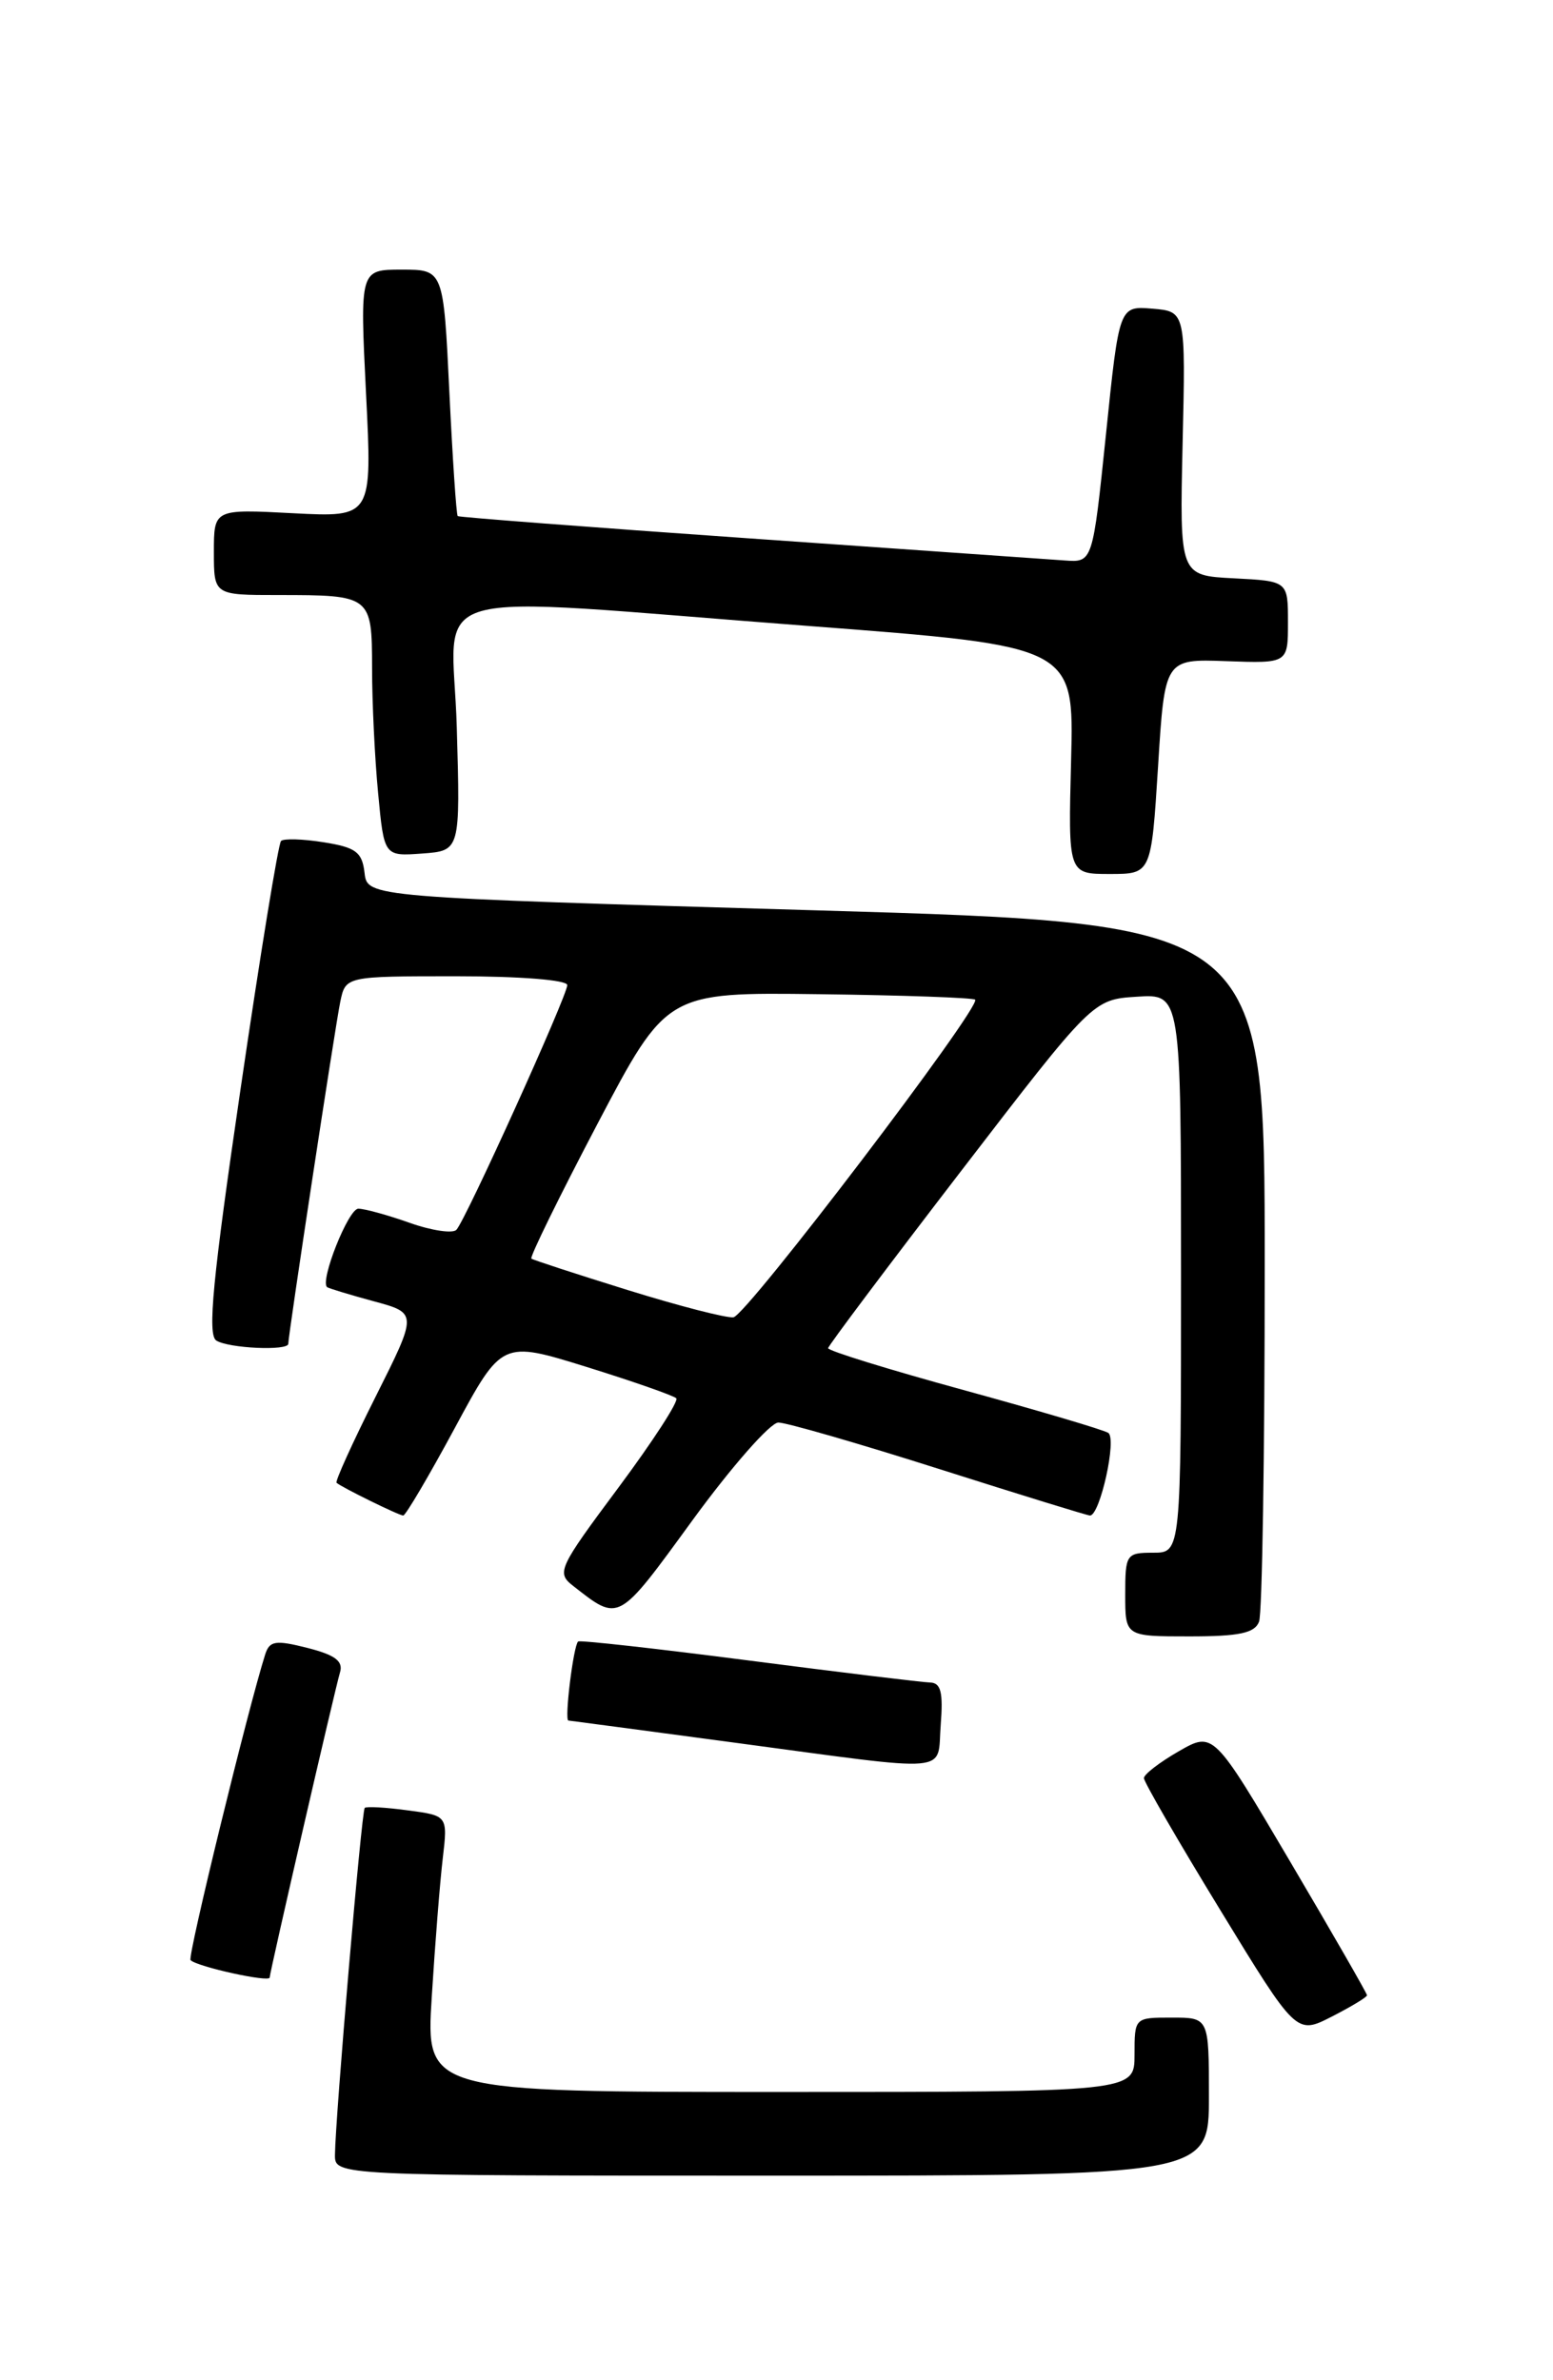 <?xml version="1.0" encoding="UTF-8" standalone="no"?>
<!DOCTYPE svg PUBLIC "-//W3C//DTD SVG 1.1//EN" "http://www.w3.org/Graphics/SVG/1.1/DTD/svg11.dtd" >
<svg xmlns="http://www.w3.org/2000/svg" xmlns:xlink="http://www.w3.org/1999/xlink" version="1.1" viewBox="0 0 167 256">
 <g >
 <path fill="currentColor"
d=" M 130.00 225.50 C 130.00 217.00 130.00 217.00 126.00 217.00 C 122.00 217.00 122.00 217.00 122.00 221.00 C 122.00 225.00 122.00 225.00 83.89 225.00 C 45.78 225.00 45.78 225.00 46.43 214.75 C 46.78 209.11 47.31 202.43 47.61 199.89 C 48.15 195.28 48.15 195.28 43.84 194.71 C 41.48 194.39 39.39 194.27 39.22 194.45 C 38.88 194.78 36.06 227.76 36.02 231.75 C 36.00 234.00 36.00 234.00 83.00 234.00 C 130.00 234.00 130.00 234.00 130.00 225.50 Z  M 147.00 214.60 C 147.00 214.40 143.28 207.93 138.74 200.23 C 130.48 186.22 130.48 186.22 126.75 188.36 C 124.70 189.54 123.02 190.83 123.01 191.24 C 123.00 191.64 126.69 198.02 131.20 205.40 C 139.40 218.84 139.40 218.84 143.20 216.90 C 145.29 215.83 147.00 214.80 147.00 214.60 Z  M 29.00 212.69 C 29.00 212.14 36.05 181.54 36.56 179.88 C 36.93 178.67 36.05 178.00 33.06 177.24 C 29.63 176.37 28.99 176.47 28.52 177.93 C 26.68 183.73 20.14 210.48 20.49 210.82 C 21.20 211.53 29.00 213.25 29.00 212.69 Z  M 101.16 185.50 C 101.43 182.01 101.18 180.99 100.01 180.96 C 99.18 180.94 90.40 179.87 80.50 178.59 C 70.60 177.31 62.35 176.39 62.17 176.55 C 61.66 176.98 60.68 184.99 61.12 185.05 C 61.33 185.07 69.38 186.14 79.00 187.43 C 102.94 190.63 100.73 190.82 101.16 185.50 Z  M 135.39 174.42 C 135.73 173.55 136.00 156.29 136.00 136.08 C 136.00 99.32 136.00 99.32 87.75 97.91 C 39.50 96.50 39.50 96.50 39.20 93.87 C 38.94 91.64 38.27 91.14 34.81 90.59 C 32.57 90.23 30.50 90.17 30.22 90.45 C 29.93 90.73 27.97 102.76 25.86 117.18 C 22.87 137.58 22.29 143.57 23.26 144.18 C 24.58 145.02 31.00 145.31 31.00 144.53 C 31.00 143.59 36.04 110.40 36.59 107.75 C 37.16 105.00 37.16 105.00 49.08 105.00 C 55.90 105.00 61.00 105.40 61.00 105.95 C 61.00 107.10 50.09 131.19 49.08 132.27 C 48.69 132.69 46.42 132.36 44.05 131.52 C 41.69 130.68 39.20 130.00 38.53 130.00 C 37.46 130.00 34.36 137.81 35.18 138.44 C 35.36 138.57 37.62 139.26 40.20 139.96 C 44.90 141.23 44.90 141.23 40.39 150.22 C 37.91 155.16 36.02 159.33 36.19 159.48 C 36.80 160.00 42.91 163.00 43.36 163.00 C 43.62 163.00 46.11 158.77 48.90 153.60 C 53.97 144.19 53.97 144.19 63.08 147.02 C 68.09 148.58 72.43 150.10 72.72 150.39 C 73.02 150.68 70.21 155.01 66.50 160.00 C 60.05 168.66 59.82 169.15 61.62 170.56 C 66.62 174.47 66.39 174.60 74.48 163.49 C 78.69 157.72 82.84 153.00 83.70 153.00 C 84.56 153.00 92.35 155.25 101.00 158.00 C 109.65 160.75 116.94 163.00 117.21 163.00 C 118.29 163.00 120.13 154.70 119.17 154.11 C 118.63 153.77 111.62 151.70 103.60 149.50 C 95.57 147.30 89.03 145.28 89.05 145.00 C 89.08 144.72 95.49 136.18 103.31 126.00 C 117.52 107.50 117.52 107.50 122.26 107.20 C 127.00 106.89 127.00 106.89 127.00 136.95 C 127.00 167.00 127.00 167.00 124.00 167.00 C 121.11 167.00 121.00 167.17 121.00 171.50 C 121.00 176.00 121.00 176.00 127.89 176.00 C 133.26 176.00 134.92 175.65 135.39 174.42 Z  M 124.53 82.44 C 125.25 70.87 125.25 70.87 131.87 71.11 C 138.50 71.35 138.50 71.35 138.50 66.93 C 138.50 62.50 138.50 62.50 132.67 62.20 C 126.85 61.90 126.85 61.90 127.17 47.70 C 127.50 33.50 127.50 33.50 123.93 33.20 C 120.35 32.90 120.35 32.90 118.93 46.70 C 117.50 60.50 117.50 60.50 114.50 60.28 C 112.85 60.16 97.55 59.09 80.50 57.90 C 63.45 56.71 49.38 55.63 49.22 55.51 C 49.07 55.38 48.67 49.37 48.32 42.14 C 47.69 29.00 47.69 29.00 43.19 29.00 C 38.70 29.00 38.70 29.00 39.36 42.32 C 40.03 55.64 40.03 55.64 31.52 55.20 C 23.00 54.75 23.00 54.75 23.00 59.37 C 23.00 64.00 23.00 64.00 29.92 64.00 C 39.92 64.00 40.00 64.06 40.01 71.86 C 40.01 75.51 40.30 81.56 40.66 85.30 C 41.30 92.10 41.30 92.10 45.40 91.80 C 49.50 91.50 49.50 91.50 49.12 78.25 C 48.68 62.69 43.94 64.06 87.00 67.33 C 115.50 69.50 115.50 69.50 115.18 81.75 C 114.86 94.00 114.86 94.00 119.33 94.00 C 123.80 94.00 123.80 94.00 124.53 82.44 Z  M 67.50 138.75 C 62.00 137.04 57.34 135.52 57.14 135.37 C 56.94 135.23 60.13 128.72 64.23 120.91 C 71.69 106.72 71.69 106.72 88.08 106.93 C 97.09 107.04 104.64 107.31 104.86 107.52 C 105.57 108.24 80.27 141.50 78.87 141.68 C 78.12 141.78 73.00 140.46 67.50 138.75 Z "/>
</g>
</svg>